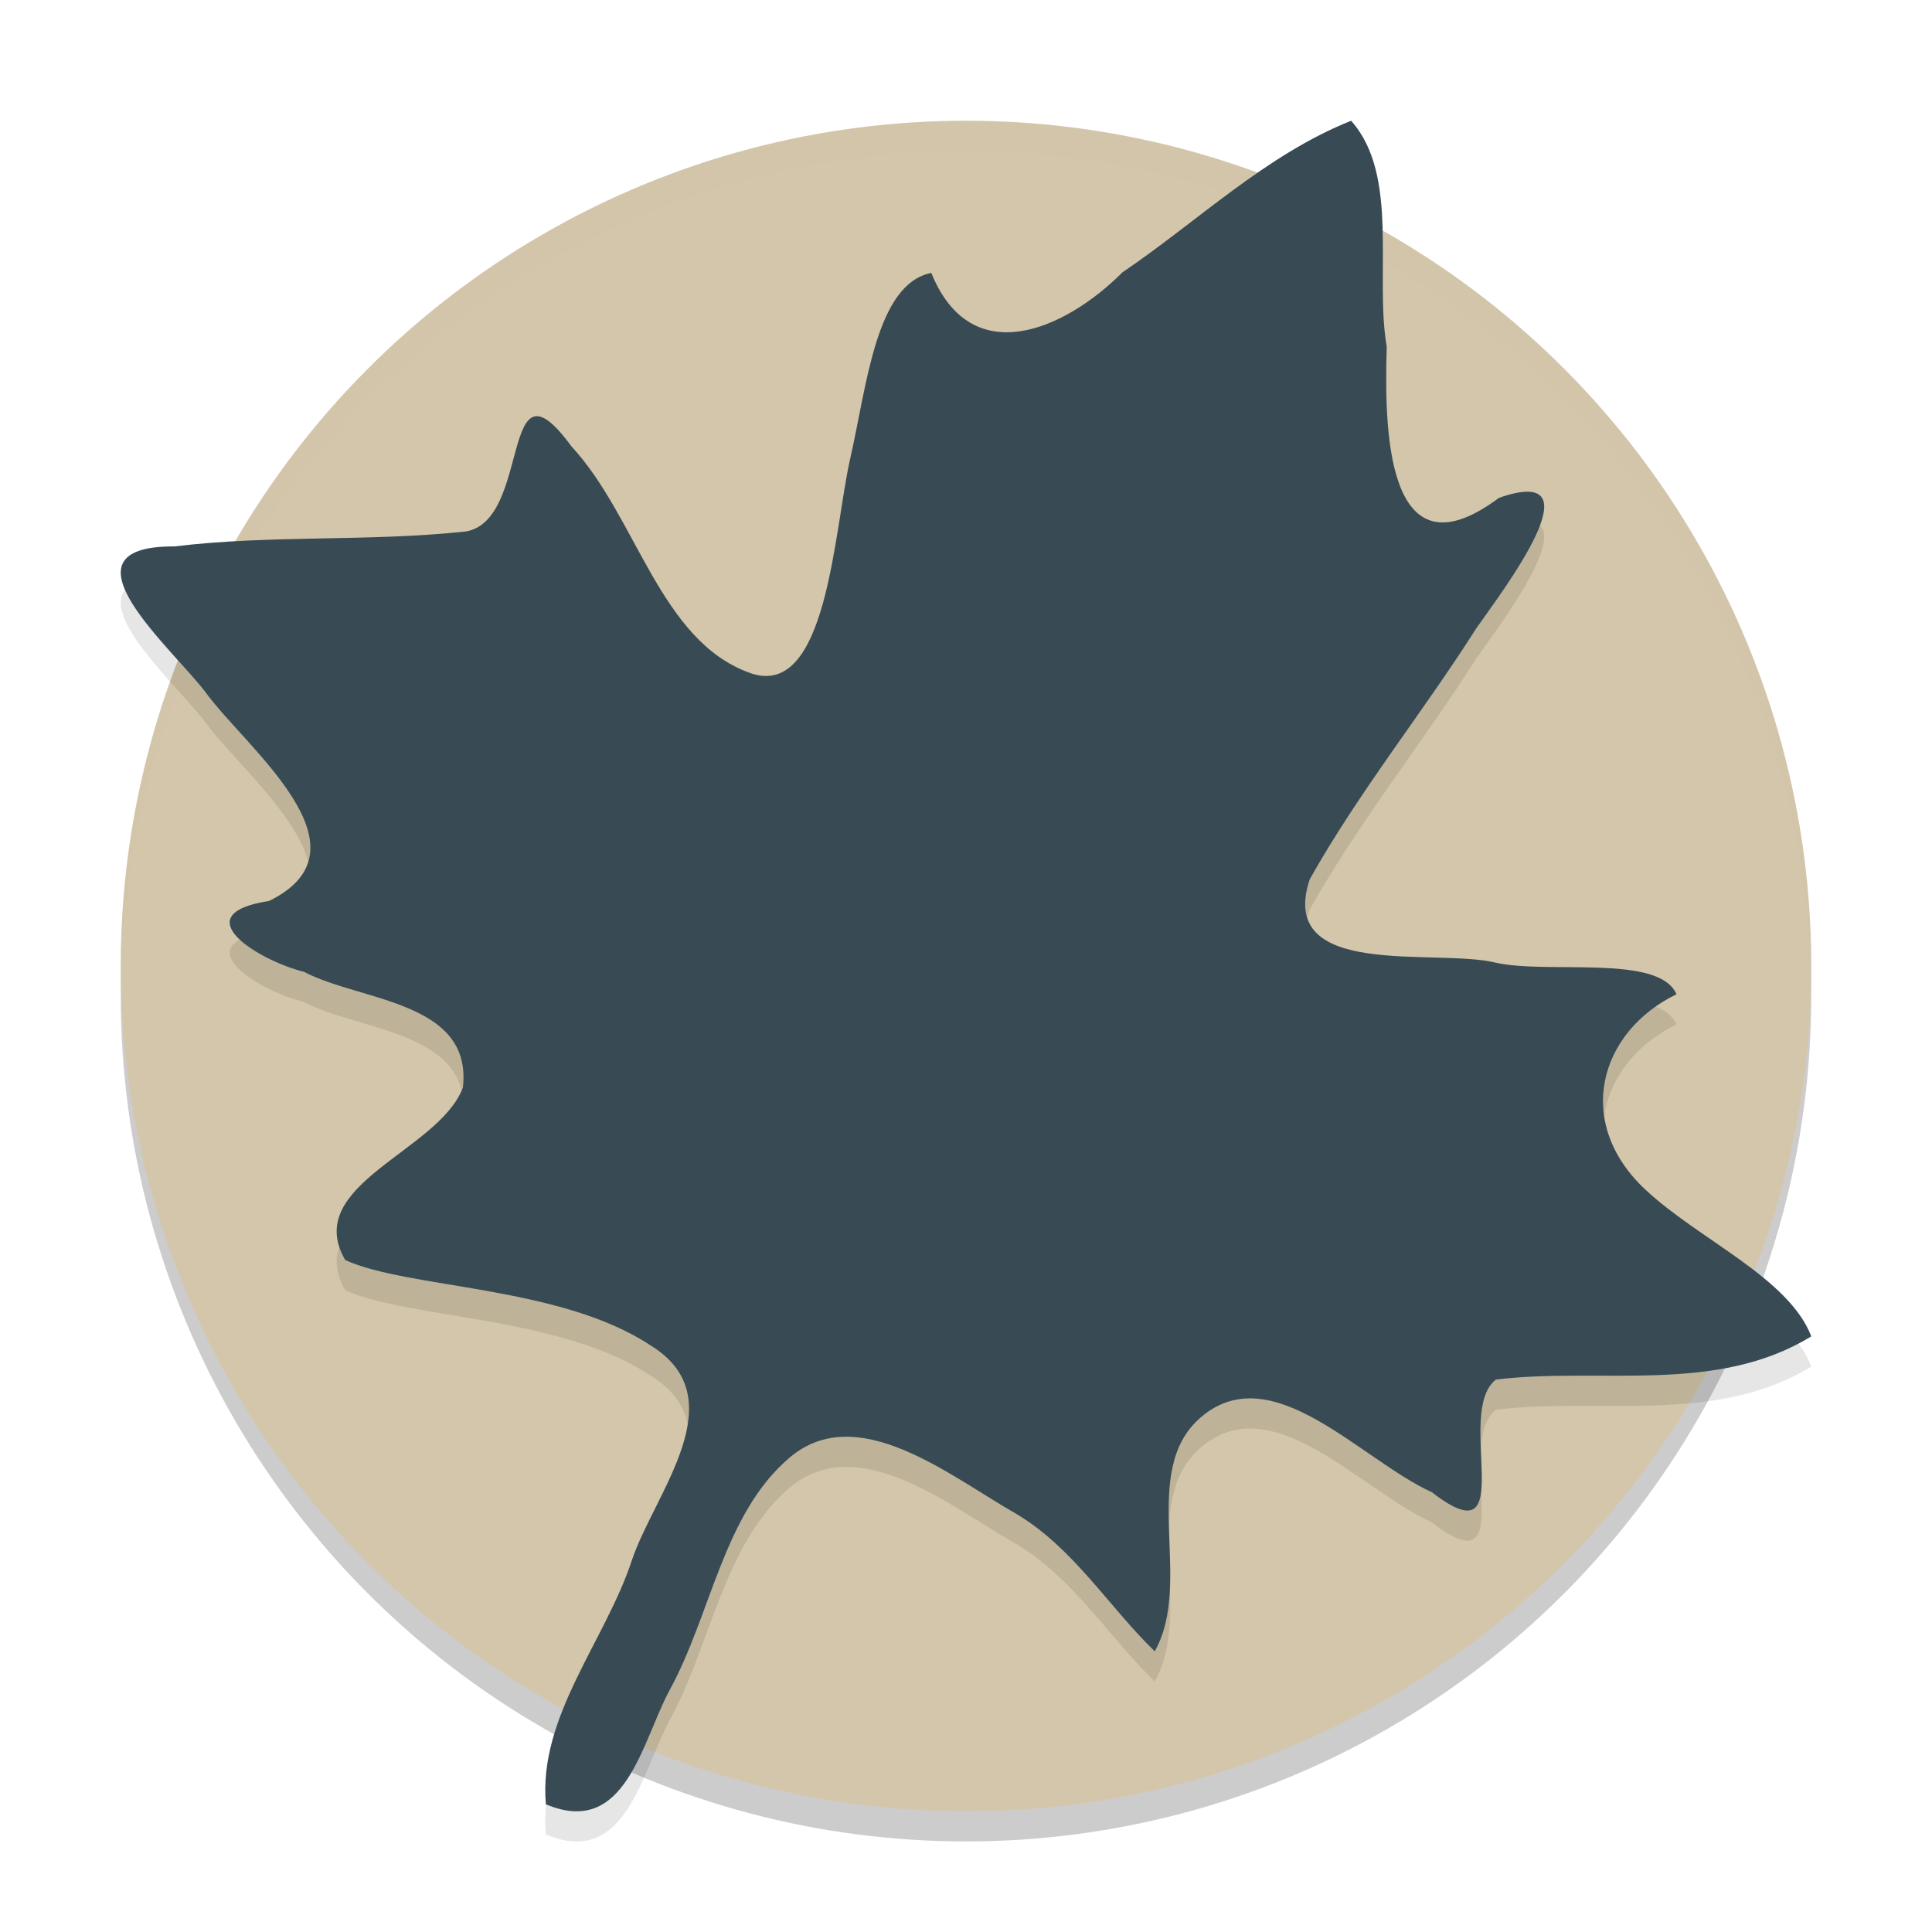 <svg xmlns="http://www.w3.org/2000/svg" width="64" height="64" version="1">
 <circle style="opacity:0.2" cx="32" cy="33" r="28"/>
 <circle style="fill:#d3c6aa" cx="32" cy="32" r="28"/>
 <path style="opacity:0.2;fill:#d3c6aa" d="M 32 4 A 28 28 0 0 0 4 32 A 28 28 0 0 0 4.018 32.492 A 28 28 0 0 1 32 5 A 28 28 0 0 1 59.975 32.492 A 28 28 0 0 0 60 32 A 28 28 0 0 0 32 4 z"/>
 <path style="opacity:0.1" d="m 18.083,60.768 c -0.258,-2.905 1.972,-5.408 2.853,-8.095 0.743,-2.21 3.481,-5.358 0.597,-7.116 -3.002,-1.975 -8.026,-1.865 -10.097,-2.817 C 9.983,40.235 14.545,39.137 15.334,37.026 15.661,34.151 11.925,34.172 10.069,33.193 8.587,32.827 6.045,31.285 8.915,30.845 12.447,29.111 8.171,25.786 6.841,23.975 5.799,22.553 1.685,19.079 5.777,19.101 8.985,18.71 12.236,18.953 15.442,18.604 c 2.18,-0.386 1.104,-6.072 3.49,-2.815 2.169,2.34 2.918,6.433 5.912,7.504 2.564,0.917 2.779,-4.735 3.319,-7.096 0.553,-2.417 0.849,-5.786 2.687,-6.157 1.323,3.27 4.427,1.89 6.333,-0.019 2.499,-1.692 4.753,-3.896 7.575,-5.021 1.618,1.819 0.767,5.094 1.179,7.483 -0.075,2.524 -0.09,7.855 3.717,5.009 3.405,-1.19 0.058,3.161 -0.747,4.319 -1.786,2.807 -3.893,5.418 -5.521,8.318 -1.107,3.346 4.196,2.27 6.17,2.763 1.737,0.386 5.409,-0.296 5.98,1.045 -2.549,1.232 -3.424,4.238 -1.024,6.477 1.775,1.656 4.747,2.916 5.489,4.855 -3.166,1.936 -6.973,1.01 -10.447,1.431 -1.402,1.095 0.86,6.043 -2.122,3.731 -2.363,-1.072 -5.295,-4.509 -7.656,-2.478 -2.083,1.793 -0.215,5.429 -1.524,7.748 -1.497,-1.442 -2.694,-3.426 -4.579,-4.548 -2.207,-1.253 -5.263,-3.784 -7.521,-1.864 -2.187,1.86 -2.59,5.177 -3.968,7.696 -0.931,1.719 -1.454,4.901 -4.1,3.785 z"/>
 <path style="fill:#384b55" d="m 18.083,59.768 c -0.258,-2.905 1.972,-5.408 2.853,-8.095 0.743,-2.21 3.481,-5.358 0.597,-7.116 -3.002,-1.975 -8.026,-1.865 -10.097,-2.817 C 9.983,39.235 14.545,38.137 15.334,36.026 15.661,33.151 11.925,33.172 10.069,32.193 8.587,31.827 6.045,30.285 8.915,29.845 12.447,28.111 8.171,24.786 6.841,22.975 5.799,21.553 1.685,18.079 5.777,18.101 8.985,17.71 12.236,17.953 15.442,17.604 c 2.18,-0.386 1.104,-6.072 3.49,-2.815 2.169,2.34 2.918,6.433 5.912,7.504 2.564,0.917 2.779,-4.735 3.319,-7.096 0.553,-2.417 0.849,-5.786 2.687,-6.157 1.323,3.27 4.427,1.89 6.333,-0.019 2.499,-1.692 4.753,-3.896 7.575,-5.021 1.618,1.819 0.767,5.094 1.179,7.483 -0.075,2.524 -0.09,7.855 3.717,5.009 3.405,-1.19 0.058,3.161 -0.747,4.319 -1.786,2.807 -3.893,5.418 -5.521,8.318 -1.107,3.346 4.196,2.27 6.17,2.763 1.737,0.386 5.409,-0.296 5.98,1.045 -2.549,1.232 -3.424,4.238 -1.024,6.477 1.775,1.656 4.747,2.916 5.489,4.855 -3.166,1.936 -6.973,1.01 -10.447,1.431 -1.402,1.095 0.86,6.043 -2.122,3.731 -2.363,-1.072 -5.295,-4.509 -7.656,-2.478 -2.083,1.793 -0.215,5.429 -1.524,7.748 -1.497,-1.442 -2.694,-3.426 -4.579,-4.548 -2.207,-1.253 -5.263,-3.784 -7.521,-1.864 -2.187,1.86 -2.59,5.177 -3.968,7.696 -0.931,1.719 -1.454,4.901 -4.1,3.785 z"/>
</svg>
